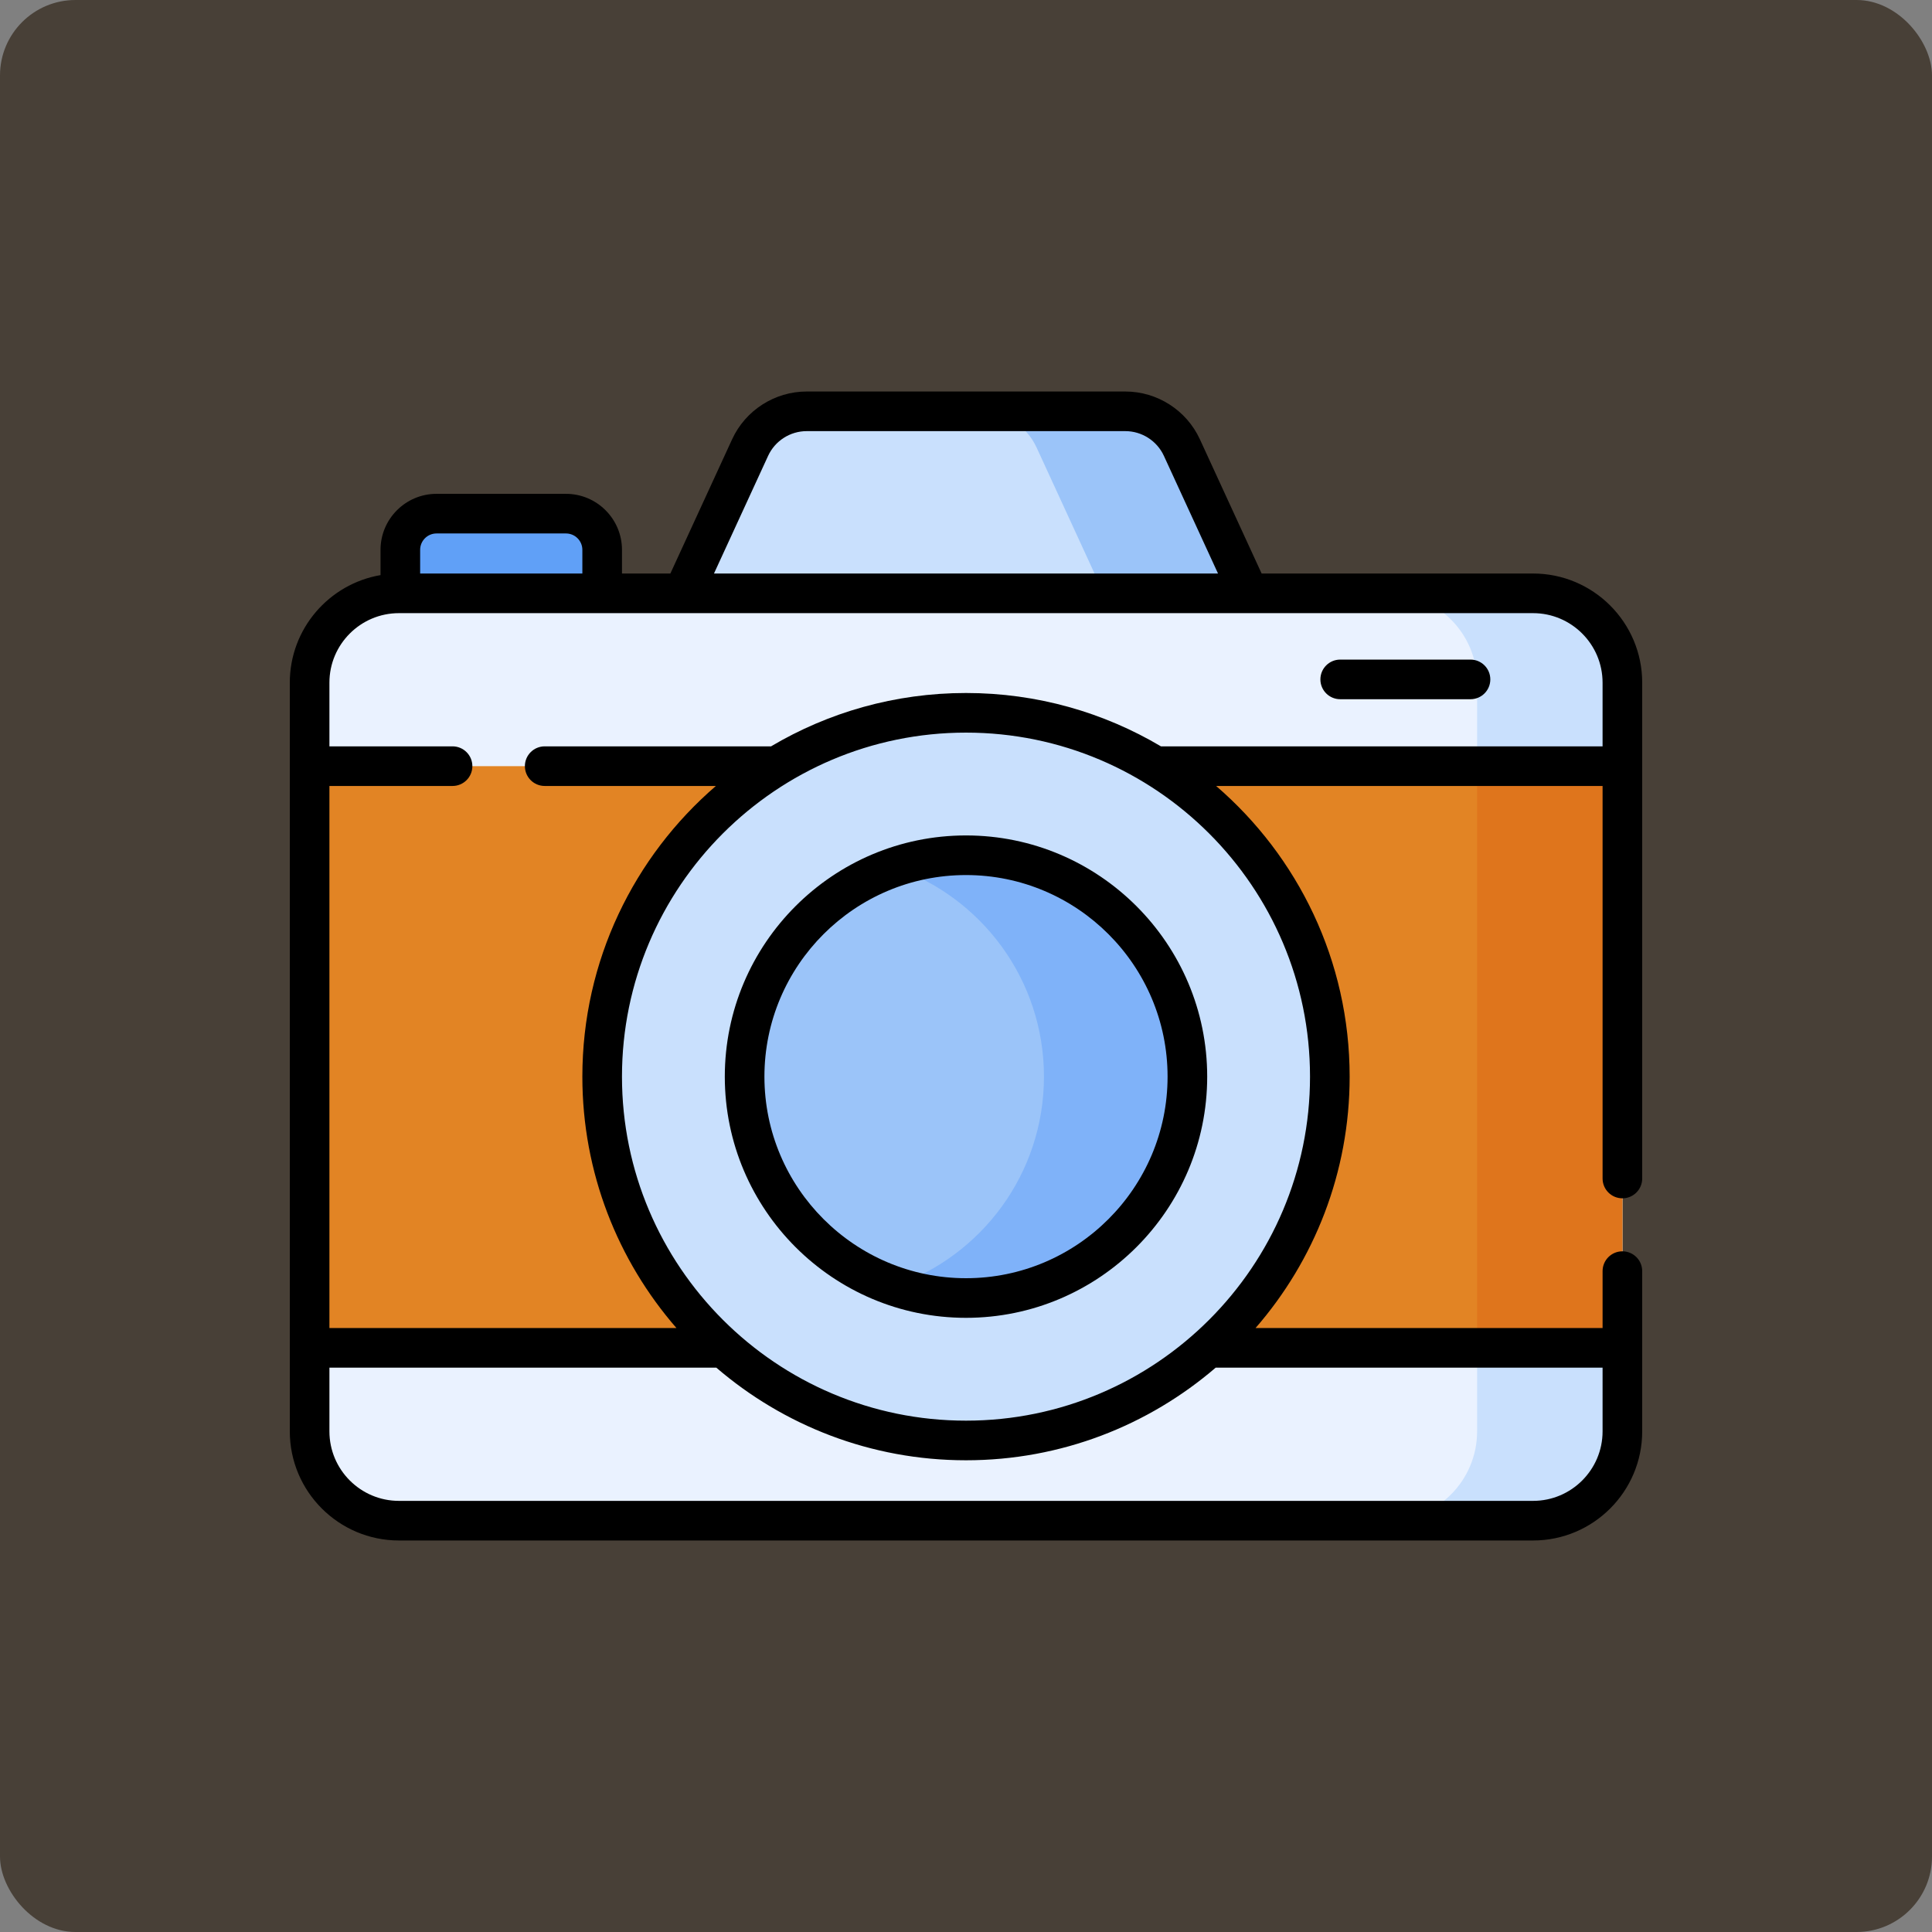 <?xml version="1.0"?>
<svg xmlns="http://www.w3.org/2000/svg" xmlns:xlink="http://www.w3.org/1999/xlink" xmlns:svgjs="http://svgjs.com/svgjs" version="1.1" width="512" height="512" x="0" y="0" viewBox="0 0 512 512" style="enable-background:new 0 0 512 512" xml:space="preserve" class=""><rect x="0" y="0" width="512" height="512" fill="#808080" stroke="none"/><rect width="512" height="512" rx="20" ry="20" fill="#484037" shape="rounded"/><g transform="matrix(0.7,0,0,0.7,76.8,76.8)"><g xmlns="http://www.w3.org/2000/svg"><g><g><g><path d="m118.259 145.083h-76.412v-46.638c0-7.566 6.134-13.7 13.7-13.7h49.012c7.566 0 13.7 6.134 13.7 13.7z" fill="#60a0f7" data-original="#60a0f7" style="" class=""/><g><path d="m375.12 141.005h-238.24l37.388-81.275c3.848-8.365 12.214-13.725 21.422-13.725h120.62c9.208 0 17.574 5.36 21.422 13.725z" fill="#c9e0fd" data-original="#c9e0fd" style="" class=""/><path d="m337.732 59.731c-3.848-8.365-12.214-13.726-21.422-13.726h-55c9.208 0 17.574 5.36 21.422 13.726l37.388 81.274h55z" fill="#9bc4f9" data-original="#9bc4f9" style="" class=""/><path d="m470.684 465.995h-429.368c-18.676 0-33.816-15.14-33.816-33.816v-283.449c0-18.676 15.14-33.816 33.816-33.816h429.367c18.676 0 33.816 15.14 33.816 33.816v283.448c.001 18.677-15.139 33.817-33.815 33.817z" fill="#eaf2ff" data-original="#eaf2ff" style="" class=""/><path d="m470.684 114.914h-55c18.676 0 33.816 15.14 33.816 33.816v283.448c0 18.676-15.14 33.816-33.816 33.816h55c18.676 0 33.816-15.14 33.816-33.816v-283.448c0-18.676-15.14-33.816-33.816-33.816z" fill="#c9e0fd" data-original="#c9e0fd" style="" class=""/><path d="m7.5 180.343h497v220.224h-497z" fill="#e28424" data-original="#e28424" style="" class=""/><path d="m449.5 180.343h55v220.224h-55z" fill="#df751c" data-original="#df751c" style="" class=""/></g><g><circle cx="256" cy="297.884" fill="#c9e0fd" r="137.741" data-original="#c9e0fd" style="" class=""/><circle cx="256" cy="297.884" fill="#9bc4f9" r="83.814" data-original="#9bc4f9" style="" class=""/><path d="m256 214.07c-9.506 0-18.633 1.605-27.151 4.522 32.958 11.284 56.663 42.51 56.663 79.293s-23.705 68.009-56.663 79.292c8.518 2.916 17.644 4.522 27.151 4.522 46.289 0 83.814-37.525 83.814-83.814s-37.525-83.815-83.814-83.815z" fill="#7fb2f9" data-original="#7fb2f9" style=""/></g></g></g></g><g><g><path d="m447 140h-49.333c-4.143 0-7.5 3.357-7.5 7.5s3.357 7.5 7.5 7.5h49.333c4.143 0 7.5-3.357 7.5-7.5s-3.357-7.5-7.5-7.5z" fill="#000000" data-original="#000000" style=""/><path d="m470.684 107.414h-102.761l-23.377-50.818c-5.056-10.989-16.14-18.091-28.236-18.091h-120.62c-12.097 0-23.181 7.102-28.236 18.091l-23.377 50.818h-18.318v-8.969c0-11.689-9.51-21.2-21.2-21.2h-49.012c-11.689 0-21.2 9.511-21.2 21.2v9.568c-19.473 3.324-34.347 20.311-34.347 40.717v283.448c0 22.782 18.535 41.316 41.316 41.316h429.367c22.782 0 41.316-18.534 41.316-41.316v-60.662c0-4.143-3.357-7.5-7.5-7.5s-7.5 3.357-7.5 7.5v21.55h-131.383c22.18-25.509 35.625-58.805 35.625-95.183 0-43.942-19.618-83.386-50.553-110.041h146.312v148.611c0 4.143 3.357 7.5 7.5 7.5s7.5-3.357 7.5-7.5v-187.723c0-22.782-18.534-41.316-41.316-41.316zm-289.602-44.549c2.616-5.687 8.35-9.36 14.609-9.36h120.619c6.259 0 11.993 3.674 14.609 9.36l20.493 44.549h-190.824zm-125.535 29.38h49.013c3.418 0 6.2 2.781 6.2 6.2v8.969h-61.413v-8.969c0-3.419 2.781-6.2 6.2-6.2zm441.453 339.934c0 14.511-11.806 26.316-26.316 26.316h-429.368c-14.51 0-26.316-11.806-26.316-26.316v-24.112h146.478c25.423 21.84 58.456 35.059 94.522 35.059s69.099-13.218 94.522-35.059h146.478zm-110.759-134.295c0 71.815-58.426 130.241-130.241 130.241s-130.241-58.426-130.241-130.241c0-71.814 58.426-130.24 130.241-130.24s130.241 58.425 130.241 130.24zm-56.434-125.041c-21.643-12.824-46.878-20.199-73.807-20.199s-52.164 7.375-73.807 20.199h-85.693c-4.142 0-7.5 3.357-7.5 7.5s3.358 7.5 7.5 7.5h64.812c-30.934 26.655-50.552 66.099-50.552 110.041 0 36.378 13.445 69.673 35.625 95.183h-131.385v-205.224h46.617c4.142 0 7.5-3.357 7.5-7.5s-3.358-7.5-7.5-7.5h-46.617v-24.113c0-14.511 11.806-26.316 26.316-26.316h429.367c14.511 0 26.316 11.806 26.316 26.316v24.112h-167.192z" fill="#000000" data-original="#000000" style=""/><path d="m256 206.569c-50.351 0-91.314 40.964-91.314 91.314s40.963 91.314 91.314 91.314 91.314-40.964 91.314-91.314-40.963-91.314-91.314-91.314zm0 167.629c-42.08 0-76.314-34.234-76.314-76.314s34.234-76.315 76.314-76.315 76.314 34.234 76.314 76.314-34.234 76.315-76.314 76.315z" fill="#000000" data-original="#000000" style=""/></g></g></g></g></svg>
